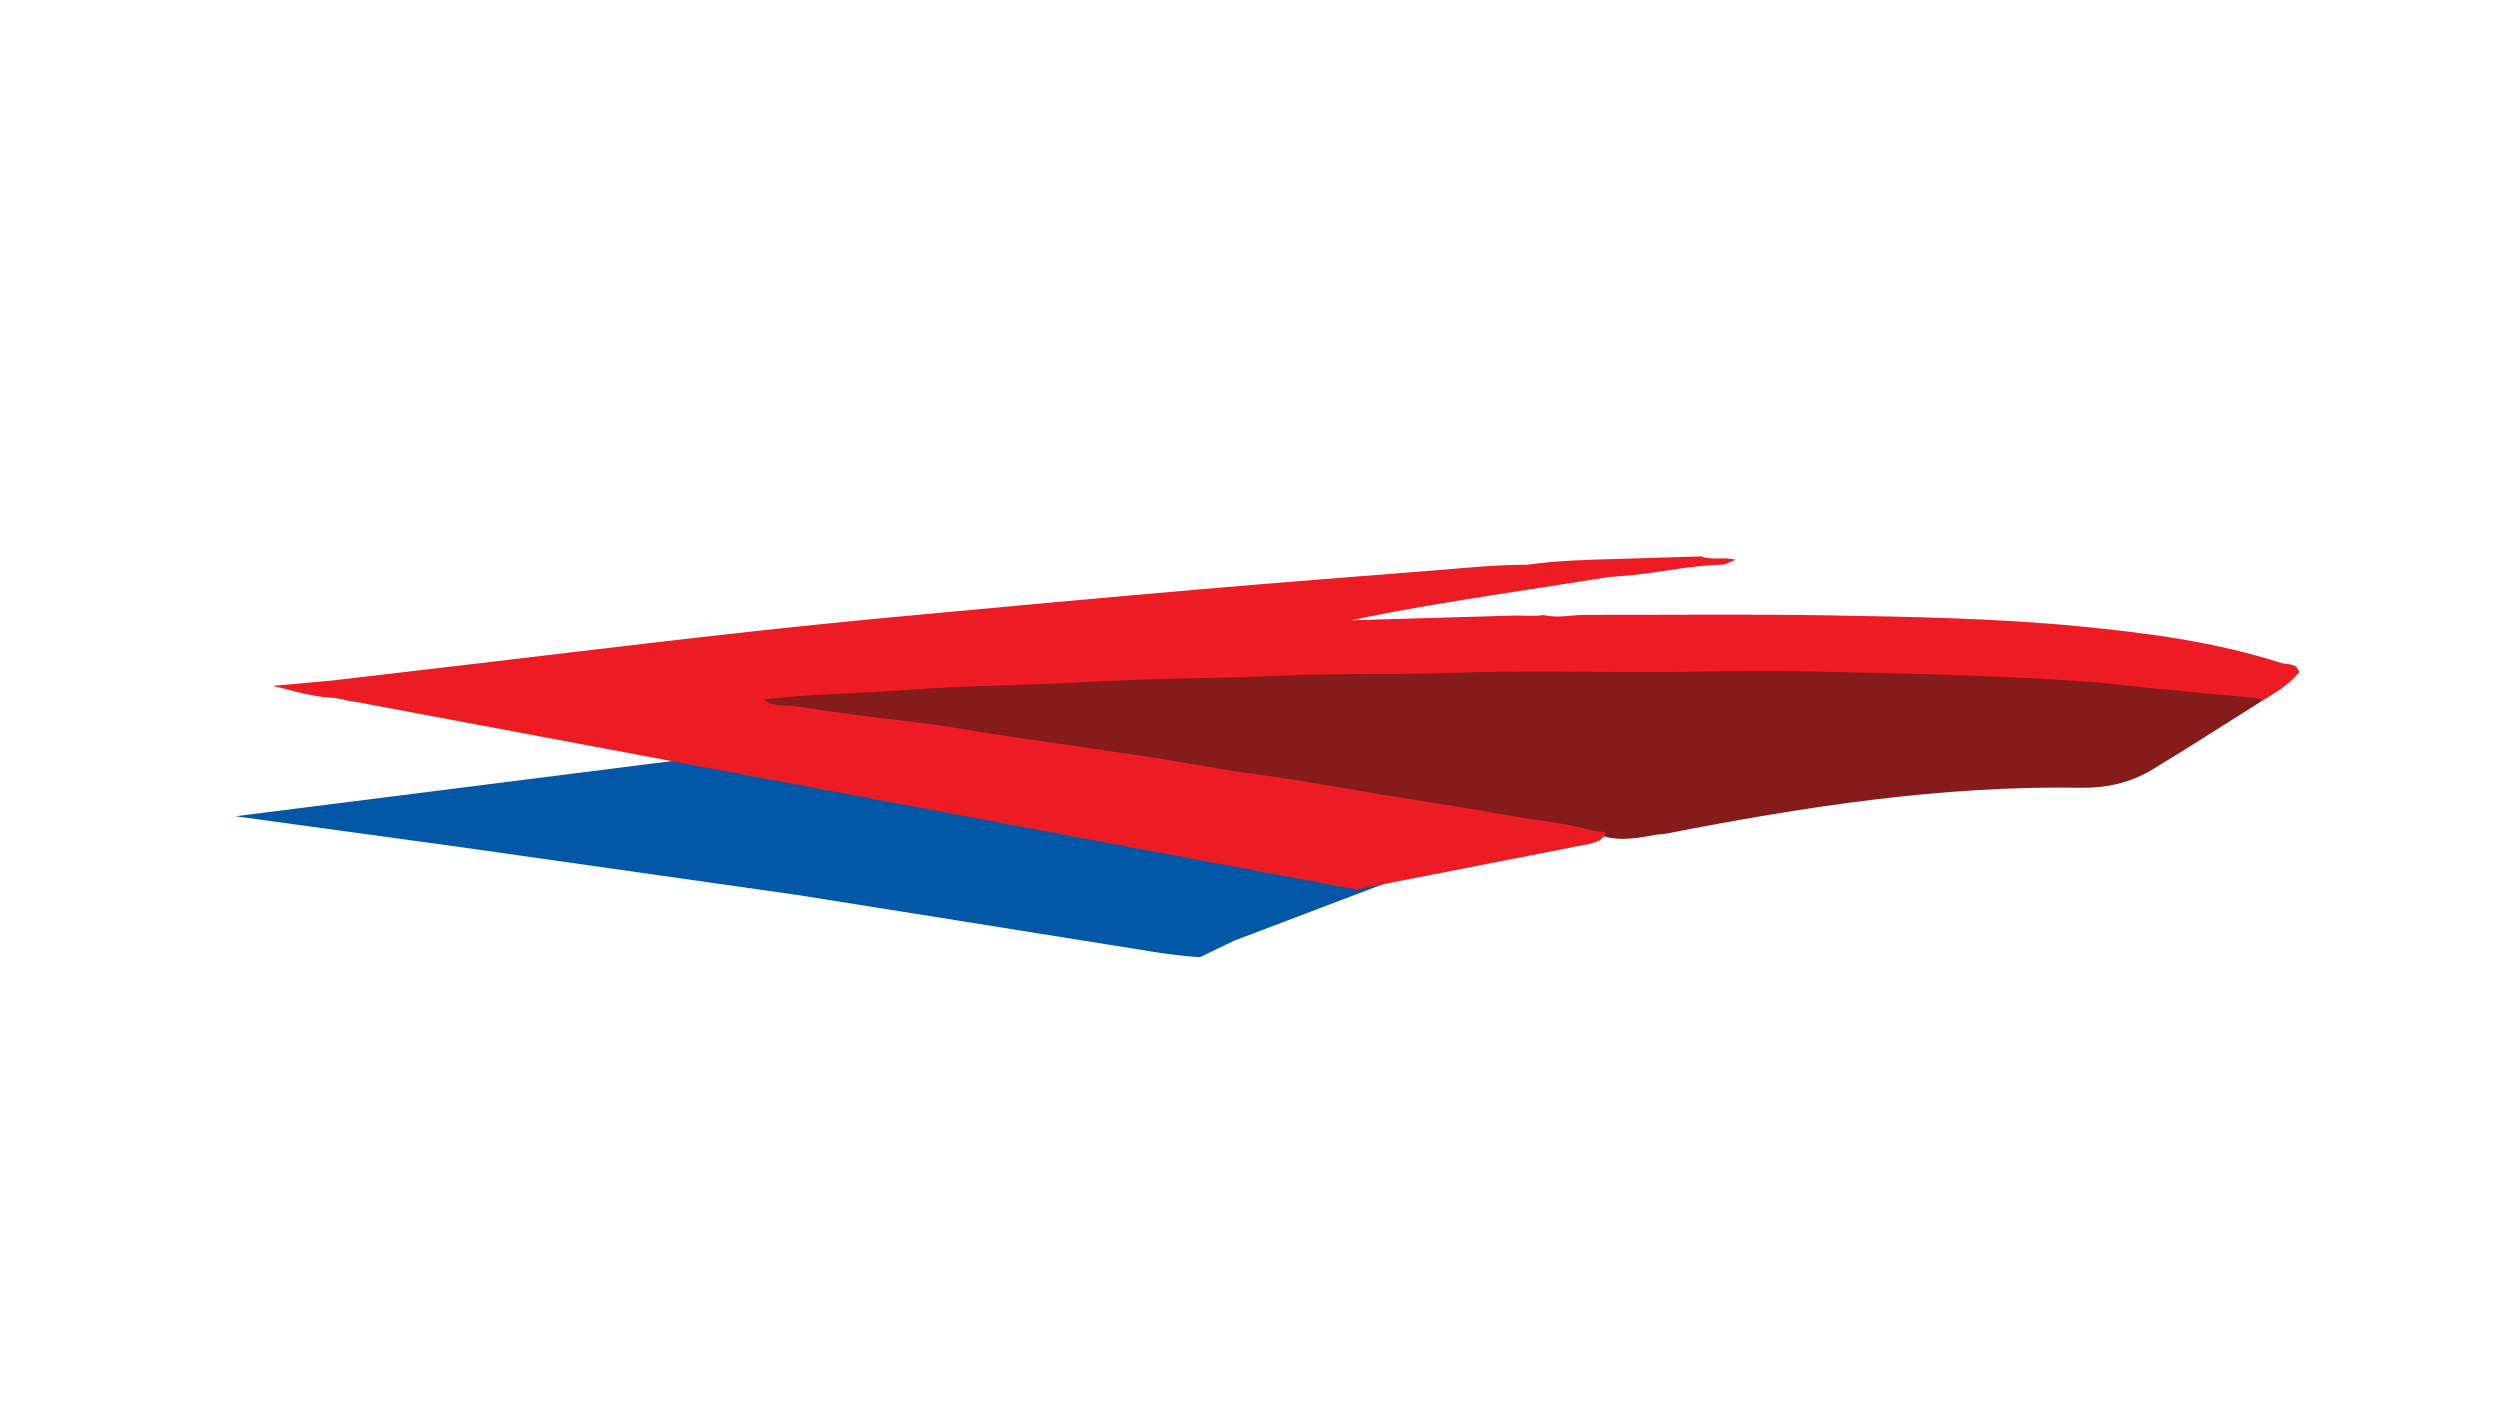 <?xml version="1.0" encoding="utf-8"?>
<!-- Generator: Adobe Illustrator 24.0.1, SVG Export Plug-In . SVG Version: 6.00 Build 0)  -->
<svg version="1.1" id="Adesivo1" xmlns="http://www.w3.org/2000/svg" xmlns:xlink="http://www.w3.org/1999/xlink" x="0px" y="0px"
	 viewBox="0 0 1366 768" style="enable-background:new 0 0 1366 768;" xml:space="preserve">
<style type="text/css">
	.st0{fill:#861B1C;}
	.st1{fill:#0257A7;}
	.st2{fill:#ED1C24;}
</style>
<path id="Interno" class="st0" d="M1235.67,383.15c-19.86,12.48-39.57,25.21-59.64,37.35c-11.75,7.11-25.02,10.16-38.67,9.93
	c-76.72-1.28-151.98,10.4-226.92,25.06c-1.54,0.3-3.14,0.33-4.71,0.48c-9.94,1.75-19.86,3.92-29.94,0.84
	c-41.26-7.7-82.84-13.45-124.13-20.94c-22.29-4.04-44.79-7.03-67.18-10.59c-31.8-5.05-63.65-9.77-95.44-14.96
	c-16.39-2.68-32.87-5.12-49.38-7.03c-17.82-2.06-35.34-5.96-53.26-7.54c-20.22-1.78-40.28-5.32-60.35-8.54
	c-3.81-0.61-9.67-0.45-9.49-4.9c0.15-3.94,5.99-3,9.52-3.26c44.21-3.29,88.5-4.73,132.77-6.78c42.98-1.99,85.97-2.7,128.92-4.68
	c19.81-0.91,39.58-0.61,59.36-1.23c39.85-1.26,79.71-1.51,119.57-1.84c11.58-0.1,23.11-0.87,34.72,0.18
	c14.26,1.29,28.46-1.57,42.7-1.42c31.94,0.34,63.87,1.13,95.79,1.8c63.86,1.34,127.55,6.03,190.94,14.25
	c0.79,0.1,1.54,0.35,2.31,0.56C1234.59,380.54,1235.89,381.26,1235.67,383.15z"/>
<path id="Esterno" class="st1" d="M674.32,514c-16.68,8-18.68,9-18.68,9s-11.58-0.59-27.79-3.3C611.64,517,435.64,489,435.64,489
	l-181.96-25.85L128.64,446l261-33L756,483"/>
<path id="Fora" class="st2" d="M868.32,461.13c4.48-1.23,7.74-1.86,8.99-6.54c-2.36-0.23-4.81-0.12-7.05-0.75
	c-15.96-4.45-32.47-5.77-48.69-8.75c-21.66-3.98-43.48-7.12-65.22-10.7c-16.7-2.75-33.36-5.74-50.07-8.42
	c-11.39-1.83-22.86-3.19-34.26-5c-15.29-2.43-30.51-5.26-45.81-7.6c-24.36-3.71-48.77-7.13-73.15-10.71
	c-17.39-2.55-34.72-5.94-52.11-7.93c-22.17-2.53-44.28-5.37-66.3-8.82c-5.64-0.88-12.08,0.52-17.66-3.55
	c26.4-3.47,52.44-3.39,78.34-5.37c33.06-2.53,66.26-2.43,99.38-4.38c35.2-2.08,70.57-1.86,105.85-3.45
	c29.5-1.33,59.05-0.43,88.59-1.45c41.05-1.42,82.19-0.37,123.29-0.57c22.09-0.11,44.14-0.85,66.28-0.44
	c52.7,0.98,105.38,2,157.98,5.47c14.4,0.95,28.73,2.83,43.1,4.23c18.02,1.75,36.04,3.43,54.07,5.14c0,0,0,0,0,0
	c0.6,0.54,1.19,1.09,1.78,1.63c7.52-4.45,14.96-9,20.66-15.83c-1.35-5.16-5.94-4.12-9.54-4.98c-36.07-11.64-73.4-16.54-110.89-20.17
	c-45.66-4.41-91.54-5.2-137.37-5.97c-44.06-0.74-88.14-0.18-132.21-0.27c-7.61-0.01-15.22,1.99-22.83,0.08
	c-4.97,0.8-9.96,0.31-14.95,0.28c-30.03,0.87-60.06,1.74-90.09,2.6c27.57-5.89,55.26-10.3,82.97-14.65
	c19.19-3.02,38.39-5.96,57.59-8.94c4.42-0.38,8.84-0.71,13.25-1.15c16.61-1.67,32.99-5.4,49.77-5.65c1.8-0.74,3.6-1.49,6.41-2.65
	c-6.93-1.78-13.1,0.48-18.78-1.86c-15.01,0.46-30.01,0.93-45.02,1.37c-16.78,0.49-33.58,0.81-50.23,3.22c0,0,0,0,0,0
	c-16.64-0.1-33.17,1.68-49.72,2.99c-42.57,3.38-85.15,6.62-127.7,10.31c-56.71,4.92-113.4,10.07-170.07,15.4
	c-32.01,3.01-64,6.34-95.95,9.94c-43.97,4.96-87.9,10.32-131.85,15.5c-25.91,3.05-51.82,6.07-77.73,9.1
	c-10.64,0.96-21.28,1.93-31.92,2.89c0.56,0.15,1.11,0.3,1.67,0.45L149,375l4.6,0.86c9.85,2.66,19.53,5.11,29.51,5.53l4.39,0.82
	c1.28,0.33,2.56,0.63,3.86,0.84c1.33,0.21,2.67,0.42,4,0.63L741,486"/>
</svg>
